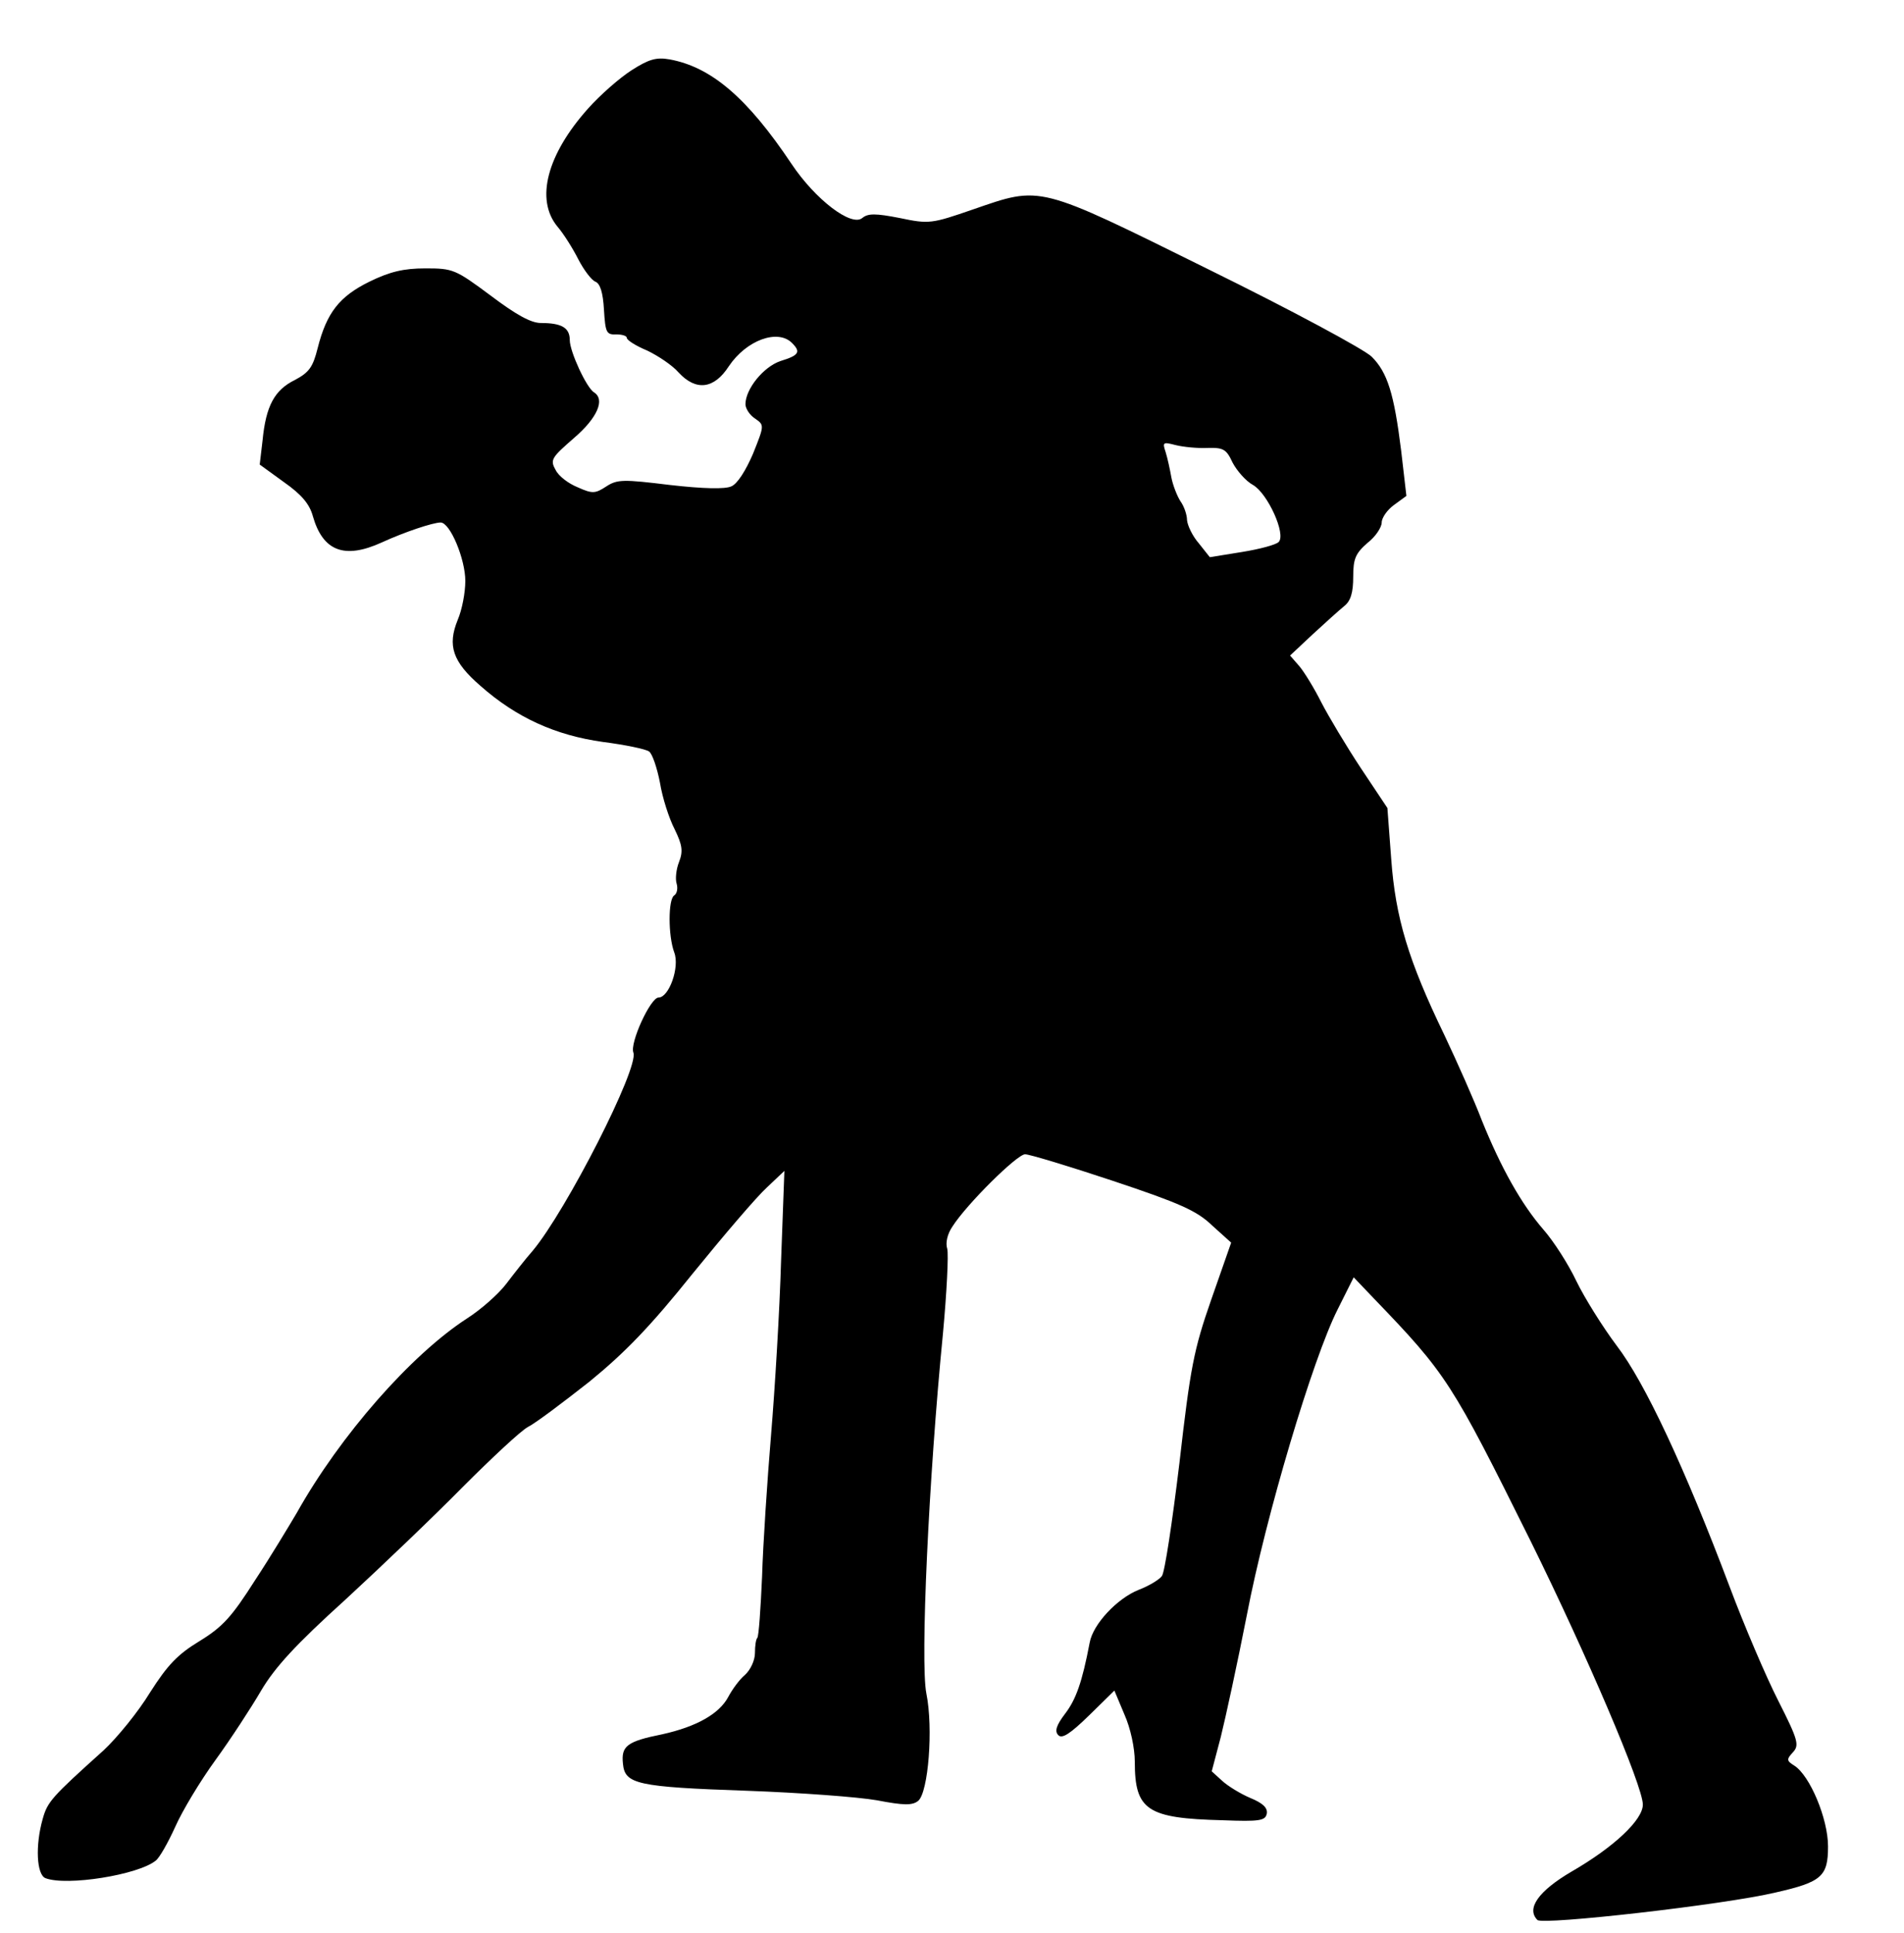 <?xml version="1.0" standalone="no"?>
<!DOCTYPE svg PUBLIC "-//W3C//DTD SVG 20010904//EN"
 "http://www.w3.org/TR/2001/REC-SVG-20010904/DTD/svg10.dtd">
<svg version="1.0" xmlns="http://www.w3.org/2000/svg"
 width="401pt" height="407pt" viewBox="0 0 401 407"
 preserveAspectRatio="xMidYMid meet">
<g transform="translate(0,407) scale(0.1,-0.1)"
fill="#000000" stroke="none">
<path d="M1330 3922 c-25 -16 -66 -52 -91 -80 -87 -97 -112 -192 -65 -249 13
-15 33 -47 44 -69 12 -23 28 -44 36 -47 10 -4 16 -23 18 -59 3 -48 5 -53 26
-52 12 0 22 -3 22 -7 0 -5 19 -17 43 -27 23 -11 53 -31 66 -46 37 -40 75 -35
106 13 37 55 103 79 133 49 19 -19 15 -26 -24 -38 -36 -12 -74 -59 -74 -91 0
-9 9 -23 20 -30 20 -14 20 -14 -4 -74 -15 -35 -33 -64 -46 -69 -13 -6 -59 -5
-129 3 -98 12 -111 12 -134 -3 -23 -15 -29 -16 -60 -2 -20 8 -41 24 -47 37
-12 21 -8 26 39 67 49 42 66 81 42 96 -16 10 -51 86 -51 110 0 26 -17 36 -61
36 -21 0 -53 18 -106 58 -74 55 -79 57 -137 57 -46 0 -75 -7 -118 -28 -63 -31
-90 -65 -109 -140 -10 -40 -18 -51 -48 -67 -43 -21 -61 -55 -68 -127 l-6 -51
51 -37 c37 -26 54 -46 61 -72 21 -73 66 -91 145 -55 48 22 108 42 124 42 20 0
52 -77 52 -123 0 -25 -7 -61 -16 -82 -22 -54 -11 -88 48 -139 76 -67 158 -104
258 -118 47 -6 90 -15 97 -20 7 -5 17 -35 23 -66 5 -31 19 -75 31 -98 16 -33
18 -46 9 -69 -6 -15 -8 -36 -5 -45 3 -10 1 -21 -5 -25 -13 -8 -13 -85 0 -120
12 -31 -11 -95 -33 -95 -17 0 -61 -96 -53 -116 12 -32 -141 -332 -212 -417
-15 -17 -40 -49 -56 -70 -16 -21 -53 -54 -83 -73 -117 -76 -266 -245 -358
-409 -16 -27 -55 -92 -88 -142 -49 -77 -68 -98 -117 -128 -46 -28 -67 -50
-104 -108 -25 -41 -69 -95 -98 -122 -109 -98 -118 -108 -128 -144 -16 -56 -13
-118 6 -125 45 -17 195 7 232 37 8 6 26 38 41 71 15 34 53 97 85 141 32 44 75
110 96 146 29 49 73 97 177 191 76 70 188 177 248 238 61 61 122 118 137 126
16 8 73 51 129 95 76 62 129 117 218 228 65 80 135 162 156 181 l37 35 -7
-190 c-3 -104 -13 -269 -21 -365 -8 -96 -17 -231 -19 -299 -3 -68 -7 -126 -10
-129 -3 -3 -5 -17 -5 -32 0 -15 -9 -35 -21 -46 -12 -10 -27 -31 -35 -46 -19
-36 -67 -63 -139 -79 -75 -15 -87 -25 -83 -62 4 -43 29 -49 263 -57 110 -4
232 -13 272 -20 57 -11 75 -11 87 -1 21 18 32 152 17 226 -13 66 5 454 35 758
8 86 12 167 9 178 -4 12 0 31 11 47 30 47 136 152 153 152 9 0 92 -25 185 -56
141 -47 177 -63 209 -94 l40 -36 -42 -120 c-37 -106 -44 -143 -67 -344 -15
-124 -31 -231 -37 -238 -6 -8 -28 -21 -49 -29 -45 -18 -96 -72 -103 -111 -16
-84 -29 -120 -52 -150 -19 -25 -22 -37 -14 -45 8 -8 25 3 65 42 l53 52 21 -50
c13 -29 22 -71 22 -100 0 -102 26 -119 185 -123 78 -3 90 -1 93 14 2 12 -8 22
-35 33 -21 9 -47 25 -59 36 l-22 20 19 72 c10 40 35 155 55 257 40 209 139
540 191 643 l34 68 42 -44 c154 -160 164 -176 331 -512 118 -239 236 -515 236
-554 0 -32 -60 -89 -150 -141 -70 -41 -96 -78 -72 -102 11 -11 393 32 502 58
97 22 110 34 110 97 0 58 -38 149 -71 170 -16 10 -17 13 -3 28 14 15 11 26
-31 109 -26 51 -72 159 -102 239 -95 252 -179 431 -238 508 -30 40 -68 101
-85 136 -17 36 -48 84 -69 108 -47 54 -90 131 -130 230 -16 42 -52 123 -79
180 -76 157 -103 247 -112 371 l-8 107 -56 84 c-31 47 -68 109 -83 138 -15 30
-36 64 -46 76 l-20 23 47 44 c26 24 56 51 67 60 14 11 19 29 19 62 0 38 5 49
30 71 17 13 30 33 30 43 0 10 12 27 26 37 l26 19 -11 95 c-15 121 -29 165 -62
198 -15 15 -169 98 -344 184 -362 179 -351 176 -496 126 -87 -30 -92 -31 -154
-18 -51 10 -67 10 -79 0 -23 -19 -99 39 -149 114 -93 139 -169 204 -257 220
-28 5 -44 0 -80 -23z m1213 -795 c34 1 40 -3 53 -31 9 -17 28 -39 43 -47 31
-18 70 -104 54 -120 -6 -6 -40 -15 -77 -21 l-68 -11 -23 29 c-14 16 -24 38
-25 49 0 11 -6 29 -14 40 -7 11 -16 34 -19 50 -3 17 -8 40 -12 53 -7 21 -6 22
21 15 16 -4 46 -7 67 -6z"/>
</g>
</svg>
